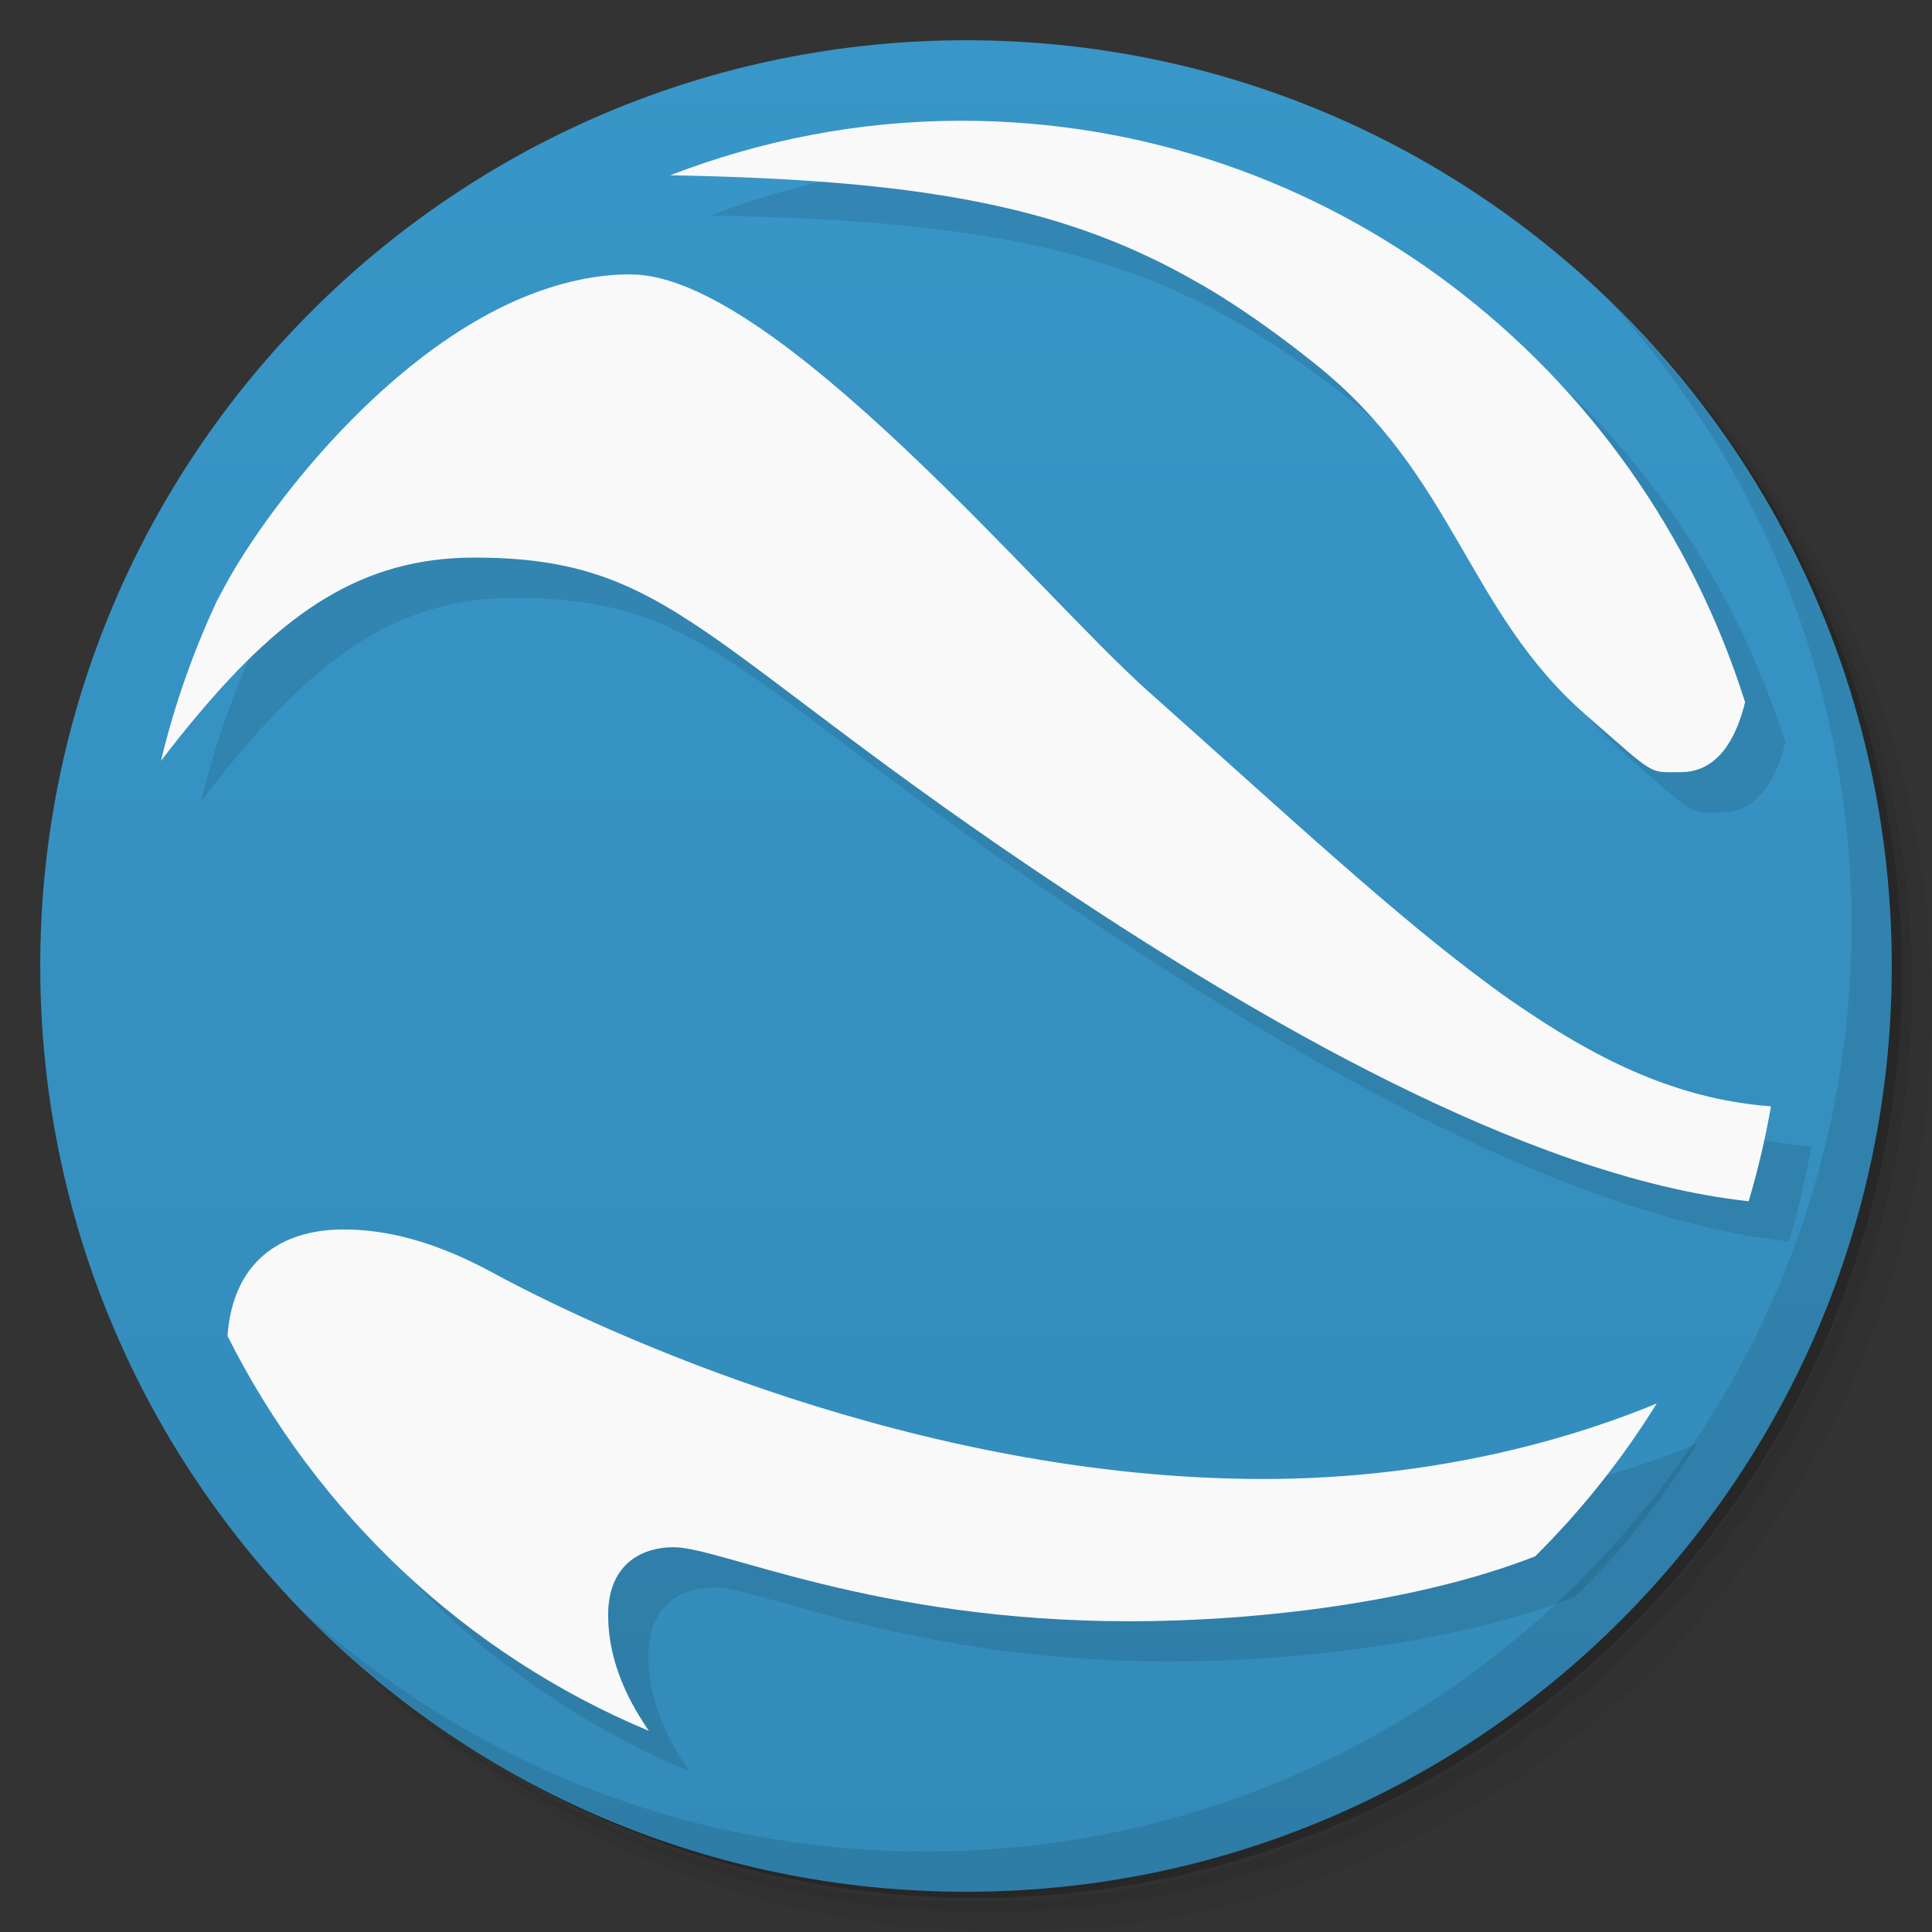 <svg viewBox="0 0 48 48"><rect x="0" y="0" width="48" height="48" fill="#333333" stroke="none"/><defs><linearGradient id="linearGradient3764" y1="47" x2="0" y2="1" gradientUnits="userSpaceOnUse"><stop stop-color="#338bb9" stop-opacity="1"/><stop offset="1" stop-color="#3896c8" stop-opacity="1"/></linearGradient><clipPath id="clipPath-746126246"><g transform="translate(0,-1004.362)"><path d="m -24 13 c 0 1.105 -0.672 2 -1.5 2 -0.828 0 -1.5 -0.895 -1.5 -2 0 -1.105 0.672 -2 1.5 -2 0.828 0 1.5 0.895 1.5 2 z" transform="matrix(15.333,0,0,11.5,415,878.862)" fill="#1890d0"/></g></clipPath><clipPath id="clipPath-754852161"><g transform="translate(0,-1004.362)"><path d="m -24 13 c 0 1.105 -0.672 2 -1.5 2 -0.828 0 -1.5 -0.895 -1.5 -2 0 -1.105 0.672 -2 1.5 -2 0.828 0 1.5 0.895 1.5 2 z" transform="matrix(15.333,0,0,11.5,415,878.862)" fill="#1890d0"/></g></clipPath></defs><g><path d="m 36.31 5 c 5.859 4.062 9.688 10.831 9.688 18.5 c 0 12.426 -10.07 22.5 -22.5 22.5 c -7.669 0 -14.438 -3.828 -18.5 -9.688 c 1.037 1.822 2.306 3.499 3.781 4.969 c 4.085 3.712 9.514 5.969 15.469 5.969 c 12.703 0 23 -10.298 23 -23 c 0 -5.954 -2.256 -11.384 -5.969 -15.469 c -1.469 -1.475 -3.147 -2.744 -4.969 -3.781 z m 4.969 3.781 c 3.854 4.113 6.219 9.637 6.219 15.719 c 0 12.703 -10.297 23 -23 23 c -6.081 0 -11.606 -2.364 -15.719 -6.219 c 4.16 4.144 9.883 6.719 16.219 6.719 c 12.703 0 23 -10.298 23 -23 c 0 -6.335 -2.575 -12.06 -6.719 -16.219 z" opacity="0.05"/><path d="m 41.28 8.781 c 3.712 4.085 5.969 9.514 5.969 15.469 c 0 12.703 -10.297 23 -23 23 c -5.954 0 -11.384 -2.256 -15.469 -5.969 c 4.113 3.854 9.637 6.219 15.719 6.219 c 12.703 0 23 -10.298 23 -23 c 0 -6.081 -2.364 -11.606 -6.219 -15.719 z" opacity="0.1"/><path d="m 31.25 2.375 c 8.615 3.154 14.75 11.417 14.75 21.13 c 0 12.426 -10.07 22.5 -22.5 22.5 c -9.708 0 -17.971 -6.135 -21.12 -14.75 a 23 23 0 0 0 44.875 -7 a 23 23 0 0 0 -16 -21.875 z" opacity="0.2"/></g><g><path d="m 24 1 c 12.703 0 23 10.297 23 23 c 0 12.703 -10.297 23 -23 23 -12.703 0 -23 -10.297 -23 -23 0 -12.703 10.297 -23 23 -23 z" fill="url(#linearGradient3764)" fill-opacity="1"/></g><g><g clip-path="url(#clipPath-746126246)"><g transform="translate(1,1)"><g opacity="0.1"><!-- color: #3896c8 --><g><path d="m 23.883 3 c -2.551 0 -4.984 0.488 -7.234 1.355 c 6.199 0.109 9.695 0.766 12.871 2.531 c 0.262 0.145 0.527 0.297 0.789 0.461 c 0.781 0.488 1.563 1.051 2.367 1.695 c 3.465 2.766 3.77 6.133 6.711 8.707 c 1.793 1.566 1.551 1.434 2.379 1.434 c 0.906 0 1.371 -0.832 1.59 -1.738 c -2.641 -8.375 -10.359 -14.445 -19.473 -14.445 m -8.203 3.816 c -0.434 0 -0.863 0.047 -1.289 0.137 c -0.141 0.031 -0.281 0.063 -0.422 0.102 c -3.918 1.066 -7.27 5.461 -8.367 7.477 c -0.07 0.129 -0.148 0.277 -0.223 0.418 c -0.582 1.254 -1.051 2.574 -1.379 3.953 c 0.313 -0.41 0.617 -0.793 0.922 -1.152 c 2.125 -2.527 4.066 -3.898 6.859 -3.898 c 4.977 0 5.609 2.254 14.734 8.301 c 4.492 2.977 11.309 7.078 16.93 7.691 c 0.23 -0.77 0.414 -1.559 0.555 -2.359 c -2.102 -0.156 -3.996 -0.969 -6.05 -2.352 c -0.293 -0.195 -0.59 -0.398 -0.887 -0.621 c -2.402 -1.758 -5.066 -4.25 -8.539 -7.34 c -2.641 -2.352 -9.285 -10.355 -12.848 -10.355 m -7.133 23.727 c -1.582 0 -2.758 0.813 -2.891 2.645 c 2.215 4.414 5.93 7.918 10.469 9.813 c -0.059 -0.086 -0.117 -0.176 -0.176 -0.27 c -0.426 -0.668 -0.836 -1.574 -0.836 -2.609 c 0 -1.207 0.77 -1.684 1.633 -1.684 c 1.156 0 4.961 1.84 11.328 1.84 c 3.184 0 7.156 -0.473 10.07 -1.613 c 1.148 -1.137 2.16 -2.41 3.02 -3.797 c -1.859 0.77 -5.297 1.875 -9.777 1.875 c -8.656 0 -16.547 -3.754 -18.828 -4.957 c -0.605 -0.32 -2.156 -1.242 -4.01 -1.242 m 0 0" fill-rule="evenodd" fill="#000"/></g></g></g></g></g><g><g clip-path="url(#clipPath-754852161)"><!-- color: #3896c8 --><g><path d="m 23.883 3 c -2.551 0 -4.984 0.488 -7.234 1.355 c 6.199 0.109 9.695 0.766 12.871 2.531 c 0.262 0.145 0.527 0.297 0.789 0.461 c 0.781 0.488 1.563 1.051 2.367 1.695 c 3.465 2.766 3.77 6.133 6.711 8.707 c 1.793 1.566 1.551 1.434 2.379 1.434 c 0.906 0 1.371 -0.832 1.59 -1.738 c -2.641 -8.375 -10.359 -14.445 -19.473 -14.445 m -8.203 3.816 c -0.434 0 -0.863 0.047 -1.289 0.137 c -0.141 0.031 -0.281 0.063 -0.422 0.102 c -3.918 1.066 -7.27 5.461 -8.367 7.477 c -0.07 0.129 -0.148 0.277 -0.223 0.418 c -0.582 1.254 -1.051 2.574 -1.379 3.953 c 0.313 -0.41 0.617 -0.793 0.922 -1.152 c 2.125 -2.527 4.066 -3.898 6.859 -3.898 c 4.977 0 5.609 2.254 14.734 8.301 c 4.492 2.977 11.309 7.078 16.93 7.691 c 0.23 -0.77 0.414 -1.559 0.555 -2.359 c -2.102 -0.156 -3.996 -0.969 -6.05 -2.352 c -0.293 -0.195 -0.59 -0.398 -0.887 -0.621 c -2.402 -1.758 -5.066 -4.25 -8.539 -7.34 c -2.641 -2.352 -9.285 -10.355 -12.848 -10.355 m -7.133 23.727 c -1.582 0 -2.758 0.813 -2.891 2.645 c 2.215 4.414 5.93 7.918 10.469 9.813 c -0.059 -0.086 -0.117 -0.176 -0.176 -0.27 c -0.426 -0.668 -0.836 -1.574 -0.836 -2.609 c 0 -1.207 0.77 -1.684 1.633 -1.684 c 1.156 0 4.961 1.84 11.328 1.84 c 3.184 0 7.156 -0.473 10.07 -1.613 c 1.148 -1.137 2.16 -2.41 3.02 -3.797 c -1.859 0.77 -5.297 1.875 -9.777 1.875 c -8.656 0 -16.547 -3.754 -18.828 -4.957 c -0.605 -0.32 -2.156 -1.242 -4.01 -1.242 m 0 0" fill="#f9f9f9" fill-rule="evenodd"/></g></g></g><g><path d="m 40.03 7.531 c 3.712 4.084 5.969 9.514 5.969 15.469 0 12.703 -10.297 23 -23 23 c -5.954 0 -11.384 -2.256 -15.469 -5.969 4.178 4.291 10.01 6.969 16.469 6.969 c 12.703 0 23 -10.298 23 -23 0 -6.462 -2.677 -12.291 -6.969 -16.469 z" opacity="0.1"/></g></svg>